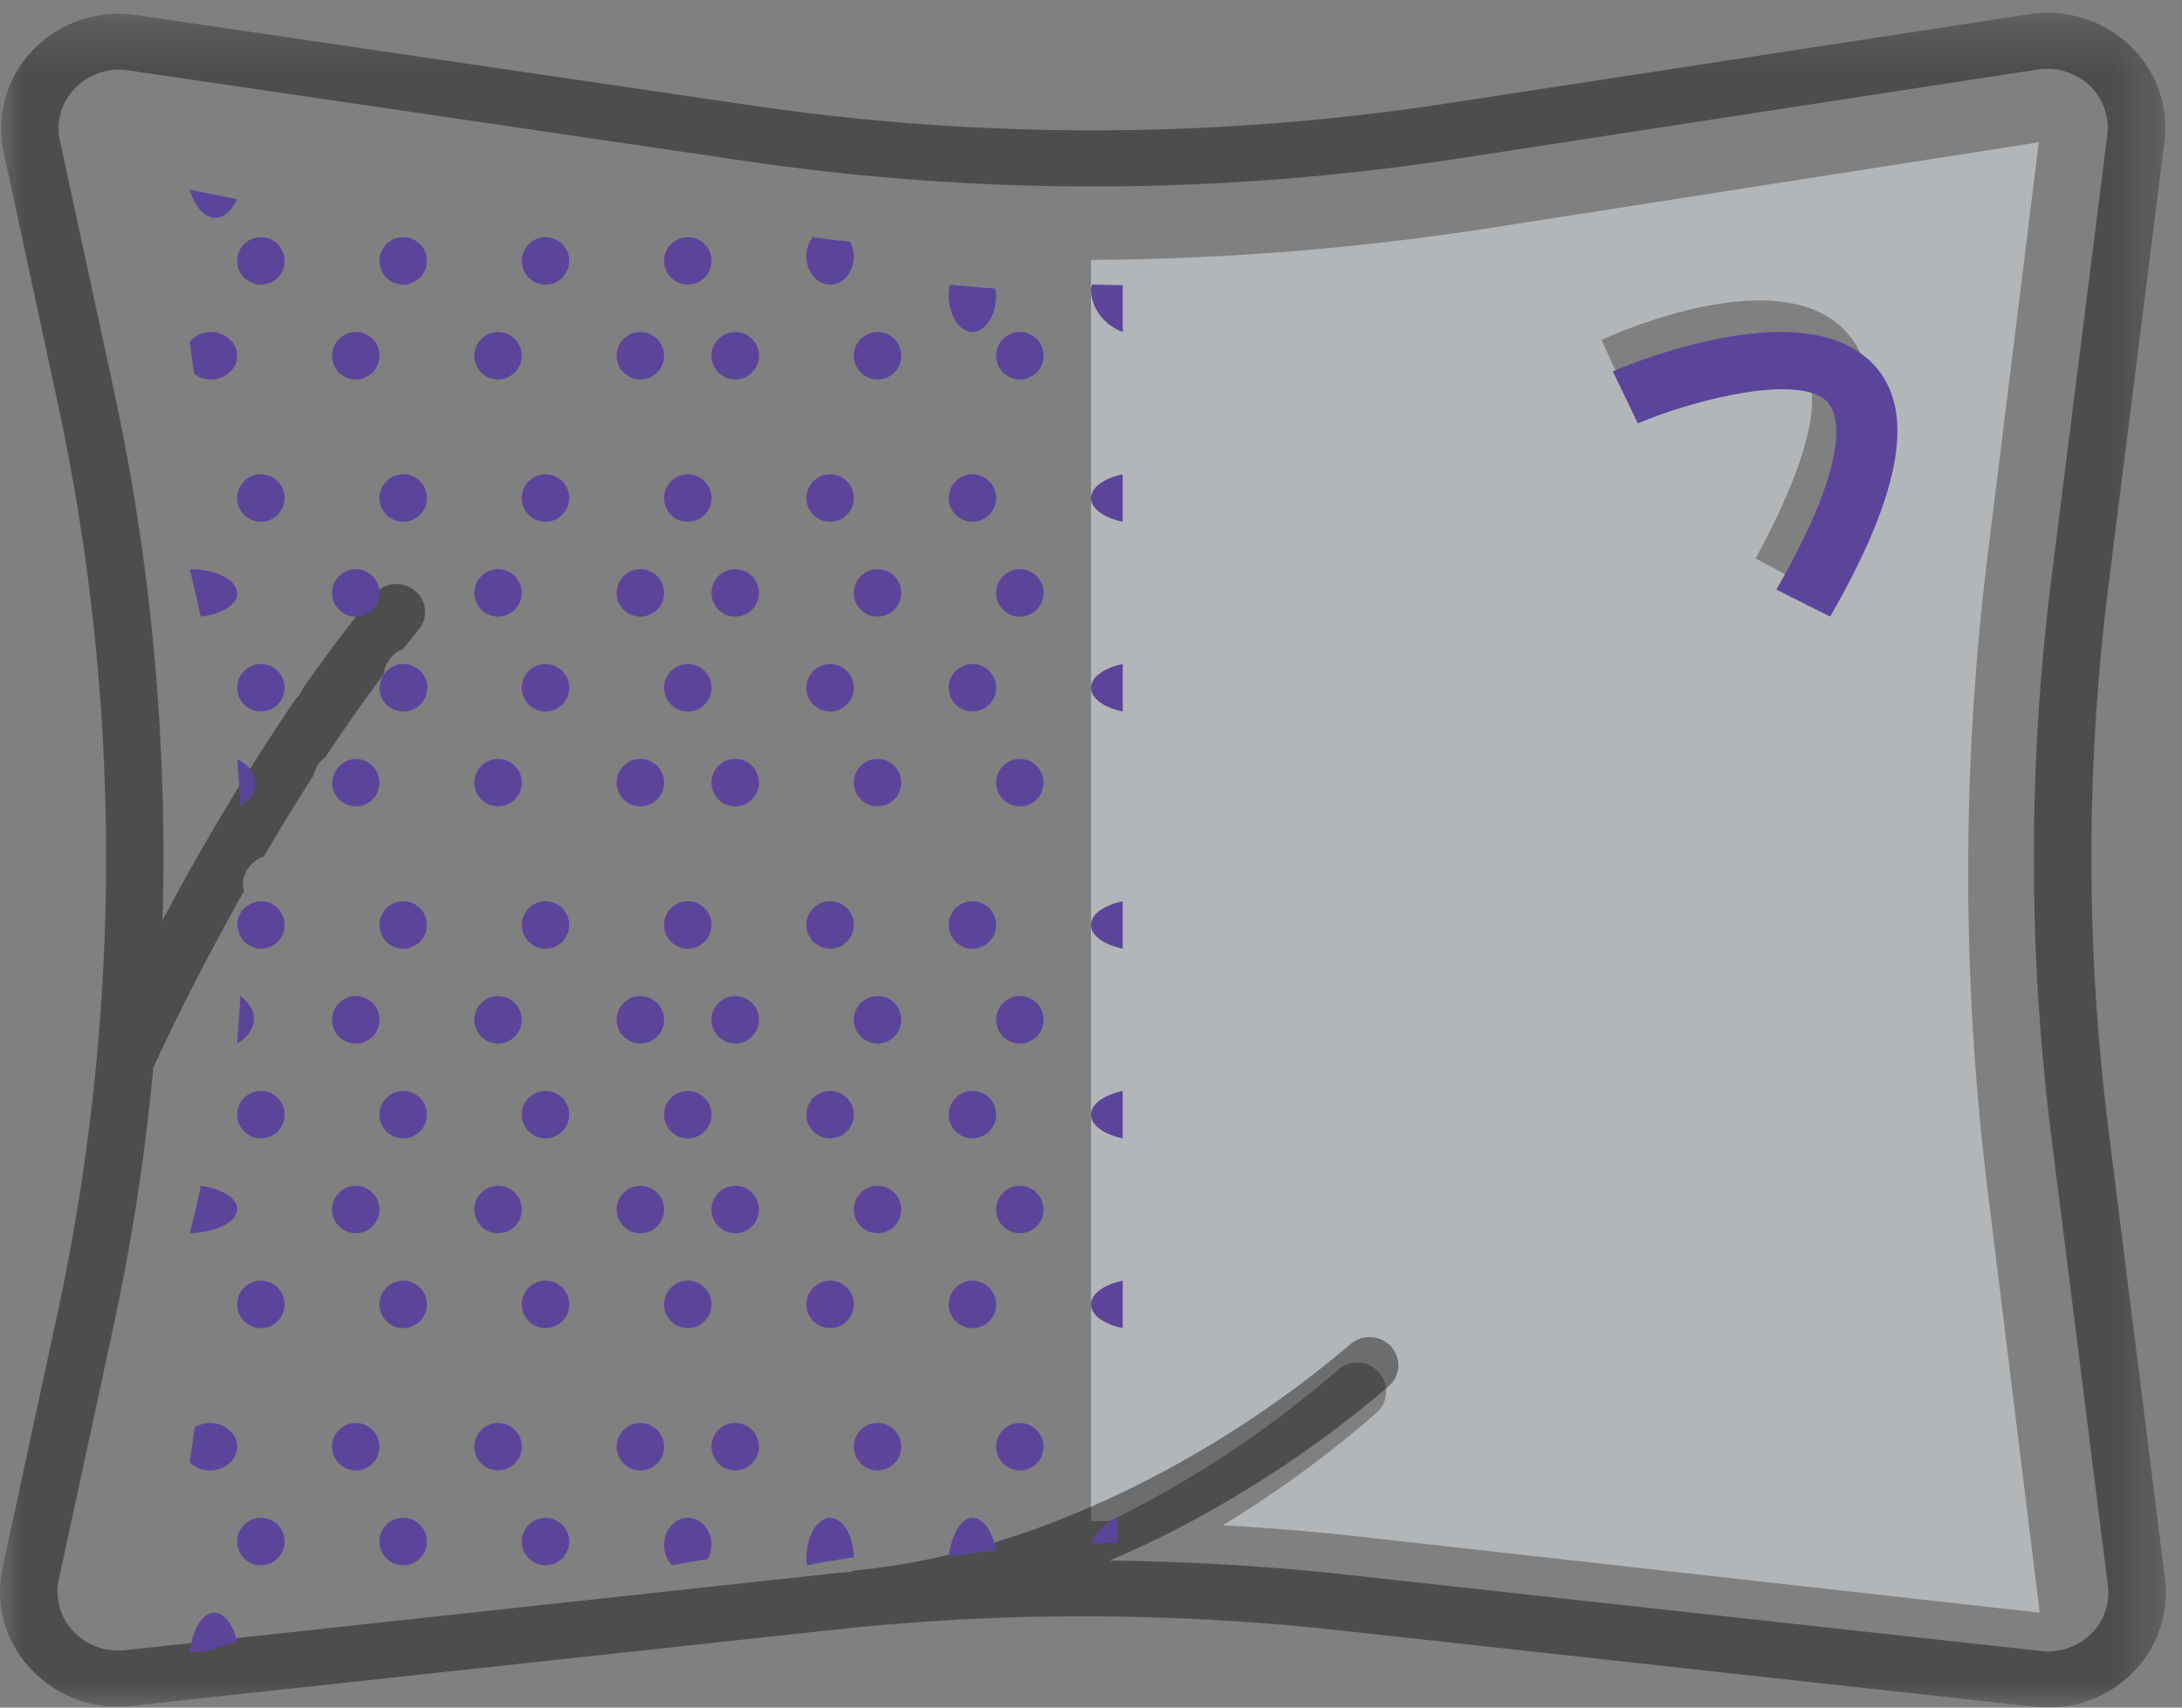 <svg xmlns="http://www.w3.org/2000/svg" xmlns:xlink="http://www.w3.org/1999/xlink" width="46" height="36" viewBox="0 0 46 36"><rect x="0" y="0" width="46" height="36" fill="#808080" stroke="none"/><defs><path id="a" d="M45.66.271V36H0V.271z"/></defs><g fill="none" fill-rule="evenodd"><path fill="rgba(228, 236, 242, 0.5)" d="M38.906 6.981c.887.946.616 2.7-.827 5.363l-1.067-.571c1.607-2.966 1.177-3.788 1.007-3.97-.549-.586-2.566-.073-3.758.459l-.498-1.098c.625-.28 3.808-1.605 5.143-.183M28.788 32.41L43 34l-1.09-8.848a54.713 54.713 0 0 1 0-13.503L42.981 3l-11.57 1.807A57.052 57.052 0 0 1 23 5.48V32.067c.127 0 .255 0 .382.006h.006a22.491 22.491 0 0 0 4.825-3.197.608.608 0 0 1 .83.03.603.603 0 0 1-.027.881 23.234 23.234 0 0 1-3.24 2.37c1.006.054 2.012.139 3.012.253"/><path fill="#5B459B" d="M34.528 8.925c1.266-.531 3.408-1.044 3.99-.459.18.181.637 1.003-1.07 3.964l1.134.57c1.532-2.659 1.82-4.41.878-5.354-1.418-1.42-4.796-.098-5.46.182l.528 1.097z"/><mask id="b" fill="#fff"><use xlink:href="#a"/></mask><path fill="rgba(0,0,0,0.4)" d="M43.034 34.808l-14.66-1.611a50.23 50.23 0 0 0-4.987-.295c.98-.413 1.87-.885 2.65-1.352a23.124 23.124 0 0 0 3.237-2.323.583.583 0 0 0 .027-.863.616.616 0 0 0-.829-.028 22.484 22.484 0 0 1-4.819 3.132h-.006c-1.64.79-3.57 1.451-5.677 1.646v.024c-.194.012-.388.03-.581.053l-14.763 1.6c-.405.04-.805-.101-1.084-.402a1.214 1.214 0 0 1-.302-1.092l1.144-5.294c.394-1.823.678-3.659.848-5.494.17-.378.871-1.874 1.913-3.726-.008-.042-.026-.081-.026-.125 0-.28.186-.512.443-.6.326-.558.677-1.135 1.052-1.717a.62.62 0 0 1 .248-.381c.39-.59.8-1.176 1.227-1.745a.636.636 0 0 1 .412-.534c.108-.137.214-.274.323-.407a.577.577 0 0 0-.074-.818.616.616 0 0 0-.864.072 30.727 30.727 0 0 0-1.5 1.987.627.627 0 0 1-.152.222 49.143 49.143 0 0 0-2.809 4.668 46.496 46.496 0 0 0-1.04-11.249L1.264 2.97c-.091-.408.03-.809.32-1.11.29-.3.696-.437 1.113-.378l12.984 1.907c4.987.737 10.041.72 15.029-.042l12.25-1.882c.4-.06.798.065 1.09.336.284.272.423.655.375 1.045l-1.18 9.366a47.073 47.073 0 0 0 0 11.744l1.192 9.466c.048.384-.08.756-.357 1.027-.279.271-.66.401-1.047.36m2.608-1.529l-1.192-9.472a45.917 45.917 0 0 1 0-11.455l1.18-9.36A2.388 2.388 0 0 0 44.892.95a2.525 2.525 0 0 0-2.119-.649l-12.25 1.877c-4.86.743-9.8.761-14.666.047L2.881.319A2.504 2.504 0 0 0 .7 1.05a2.384 2.384 0 0 0-.623 2.16l1.12 5.193a45.577 45.577 0 0 1 0 19.357L.054 33.055a2.35 2.35 0 0 0 .593 2.125 2.498 2.498 0 0 0 2.113.785l14.762-1.6c3.553-.39 7.16-.383 10.713.006l14.66 1.611a2.496 2.496 0 0 0 2.046-.702 2.387 2.387 0 0 0 .701-2" mask="url(#b)"/><path fill="#5B459B" d="M4.538 4.591c.188 0 .35-.157.462-.392L4 4c.103.347.302.591.538.591M5.5 5a.5.5 0 1 0 0 1 .5.5 0 0 0 0-1m3 1a.5.5 0 1 0 0-1 .5.5 0 0 0 0 1m3-1a.5.5 0 1 0 0 1 .5.5 0 0 0 0-1m3 0a.5.5 0 1 0 0 1 .5.5 0 0 0 0-1m2.631 0a.665.665 0 0 0-.131.398c0 .332.224.602.5.602s.5-.27.5-.602c0-.11-.032-.21-.075-.299-.172-.02-.345-.038-.516-.061L17.13 5zM20 6.212c0 .435.224.788.5.788s.5-.353.5-.788c0-.045-.012-.085-.017-.129-.318-.021-.637-.05-.955-.083-.013.069-.028.137-.028.212M23.02 6c-.003.03-.02.056-.02.087 0 .411.277.764.669.913v-.988c-.216-.001-.433-.01-.649-.012M4.443 7A.567.567 0 0 0 4 7.211l.091.669c.097.071.217.12.352.12C4.75 8 5 7.776 5 7.5S4.751 7 4.443 7M7.5 7a.5.5 0 1 0 0 1 .5.5 0 0 0 0-1m3 0a.5.5 0 1 0 0 1 .5.5 0 0 0 0-1m3 0a.5.5 0 1 0 0 1 .5.5 0 0 0 0-1m2 0a.5.5 0 1 0 0 1 .5.5 0 0 0 0-1m3 1a.5.5 0 1 0 0-1 .5.5 0 0 0 0 1m3 0a.5.5 0 1 0 0-1 .5.5 0 0 0 0 1m-16 2a.5.5 0 1 0 0 1 .5.5 0 0 0 0-1m3 0a.5.5 0 1 0 0 1 .5.5 0 0 0 0-1m3 0a.5.5 0 1 0 0 1 .5.5 0 0 0 0-1m3 0a.5.5 0 1 0 0 1 .5.5 0 0 0 0-1m3 0a.5.5 0 1 0 0 1 .5.5 0 0 0 0-1m3 0a.5.5 0 1 0 0 1 .5.5 0 0 0 0-1m2.5.5c0 .225.276.418.669.5v-1c-.393.082-.669.274-.669.5M4.01 12H4l.151.632c.028.123.05.246.077.368.439-.052.772-.246.772-.488 0-.283-.443-.512-.99-.512m3.49 0a.5.5 0 1 0 0 1 .5.5 0 0 0 0-1m3 0a.5.5 0 1 0 0 1 .5.5 0 0 0 0-1m3 0a.5.5 0 1 0 0 1 .5.5 0 0 0 0-1m2 0a.5.5 0 1 0 0 1 .5.5 0 0 0 0-1m3 1a.5.5 0 1 0 0-1 .5.5 0 0 0 0 1m3 0a.5.5 0 1 0 0-1 .5.5 0 0 0 0 1m-16 1a.5.5 0 1 0 0 1 .5.5 0 0 0 0-1m3 1a.5.5 0 1 0-.177-.964.493.493 0 0 0-.313.416c-.002.016-.01.031-.01.048a.5.5 0 0 0 .5.5m3-1a.5.5 0 1 0 0 1 .5.5 0 0 0 0-1m3 0a.5.5 0 1 0 0 1 .5.5 0 0 0 0-1m3 0a.5.5 0 1 0 0 1 .5.5 0 0 0 0-1m3 0a.5.5 0 1 0 0 1 .5.5 0 0 0 0-1m2.5.5c0 .225.276.418.669.5v-1c-.393.082-.669.275-.669.5M5 16c.027.333.053.667.071 1 .193-.125.312-.295.312-.483 0-.21-.153-.39-.383-.517m2.5 1a.5.5 0 1 0 0-1 .49.49 0 0 0-.292.105.487.487 0 0 0-.188.296c-.007.033-.02.064-.02.099a.5.5 0 0 0 .5.5m3-1a.5.5 0 1 0 0 1 .5.5 0 0 0 0-1m3 0a.5.5 0 1 0 0 1 .5.5 0 0 0 0-1m2 0a.5.5 0 1 0 0 1 .5.5 0 0 0 0-1m3 1a.5.5 0 1 0 0-1 .5.5 0 0 0 0 1m3 0a.5.5 0 1 0 0-1 .5.5 0 0 0 0 1m-16 3a.5.5 0 1 0 0-1 .488.488 0 0 0-.164.033A.495.495 0 0 0 5 19.5c0 .034.013.065.02.097A.493.493 0 0 0 5.5 20m3 0a.5.5 0 1 0 0-1 .5.5 0 0 0 0 1m3-1a.5.5 0 1 0 0 1 .5.5 0 0 0 0-1m3 0a.5.5 0 1 0 0 1 .5.5 0 0 0 0-1m3 0a.5.5 0 1 0 0 1 .5.5 0 0 0 0-1m3 0a.5.5 0 1 0 0 1 .5.5 0 0 0 0-1m2.5.5c0 .225.276.418.669.5v-1c-.393.082-.669.275-.669.5M5.353 21.478c0-.186-.113-.35-.287-.478-.016.334-.043.667-.066 1 .214-.13.353-.315.353-.522M7.5 22a.5.5 0 1 0 0-1 .5.5 0 0 0 0 1m3-1a.5.5 0 1 0 0 1 .5.5 0 0 0 0-1m3 0a.5.5 0 1 0 0 1 .5.5 0 0 0 0-1m2 0a.5.5 0 1 0 0 1 .5.5 0 0 0 0-1m3 1a.5.5 0 1 0 0-1 .5.5 0 0 0 0 1m3 0a.5.5 0 1 0 0-1 .5.5 0 0 0 0 1m-16 2a.5.5 0 1 0 0-1 .5.5 0 0 0 0 1m3 0a.5.5 0 1 0 0-1 .5.5 0 0 0 0 1m3-1a.5.5 0 1 0 0 1 .5.5 0 0 0 0-1m3 0a.5.5 0 1 0 0 1 .5.5 0 0 0 0-1m3 0a.5.5 0 1 0 0 1 .5.5 0 0 0 0-1m3 0a.5.5 0 1 0 0 1 .5.5 0 0 0 0-1m2.5.5c0 .226.276.418.669.5v-1c-.393.082-.669.275-.669.5M5 25.489c0-.234-.326-.425-.767-.489-.052.227-.094.456-.152.683L4 26c.557-.019 1-.237 1-.511M7.5 26a.5.5 0 1 0 0-1 .5.5 0 0 0 0 1m3-1a.5.5 0 1 0 0 1 .5.5 0 0 0 0-1m3 0a.5.5 0 1 0 0 1 .5.5 0 0 0 0-1m2 0a.5.5 0 1 0 0 1 .5.5 0 0 0 0-1m3 1a.5.5 0 1 0 0-1 .5.5 0 0 0 0 1m3 0a.5.5 0 1 0 0-1 .5.5 0 0 0 0 1m-16 2a.5.5 0 1 0 0-1 .5.5 0 0 0 0 1m3 0a.5.5 0 1 0 0-1 .5.5 0 0 0 0 1m3-1a.5.5 0 1 0 0 1 .5.5 0 0 0 0-1m3 0a.5.5 0 1 0 0 1 .5.5 0 0 0 0-1m3 0a.5.5 0 1 0 0 1 .5.5 0 0 0 0-1m3 0a.5.5 0 1 0 0 1 .5.5 0 0 0 0-1m2.5.5c0 .225.276.418.669.5v-1c-.393.082-.669.275-.669.5M4.423 31c.32 0 .577-.224.577-.5s-.258-.5-.577-.5c-.12 0-.225.04-.319.094l-.104.74a.61.61 0 0 0 .423.166M7.5 31a.5.5 0 1 0 0-1 .5.5 0 0 0 0 1m3-1a.5.5 0 1 0 0 1 .5.5 0 0 0 0-1m3 0a.5.5 0 1 0 0 1 .5.5 0 0 0 0-1m2 0a.5.5 0 1 0 0 1 .5.5 0 0 0 0-1m3 1a.5.5 0 1 0 0-1 .5.5 0 0 0 0 1m3 0a.5.5 0 1 0 0-1 .5.5 0 0 0 0 1m-16 2a.5.5 0 1 0 0-1 .5.5 0 0 0 0 1m3 0a.5.5 0 1 0 0-1 .5.5 0 0 0 0 1m3-1a.5.5 0 1 0 0 1 .5.5 0 0 0 0-1m3.418.87a.615.615 0 0 0 .082-.296c0-.317-.224-.574-.5-.574-.277 0-.5.257-.5.574 0 .171.068.32.171.426l.493-.09c.085-.014.17-.025.254-.04m2.584-.87c-.277 0-.502.39-.502.871 0 .046.011.085.015.129.328-.067.656-.116.985-.17-.013-.462-.229-.83-.498-.83m3.004 0c-.247 0-.445.35-.506.815.333-.044.666-.095 1-.125-.078-.403-.268-.69-.494-.69m2.494.538c.185-.002.37-.013.555-.013V32c-.246.103-.44.298-.555.538M4.518 34c-.255 0-.459.358-.518.832h.282L5 34.606C4.911 34.25 4.731 34 4.518 34" mask="url(#b)"/></g></svg>